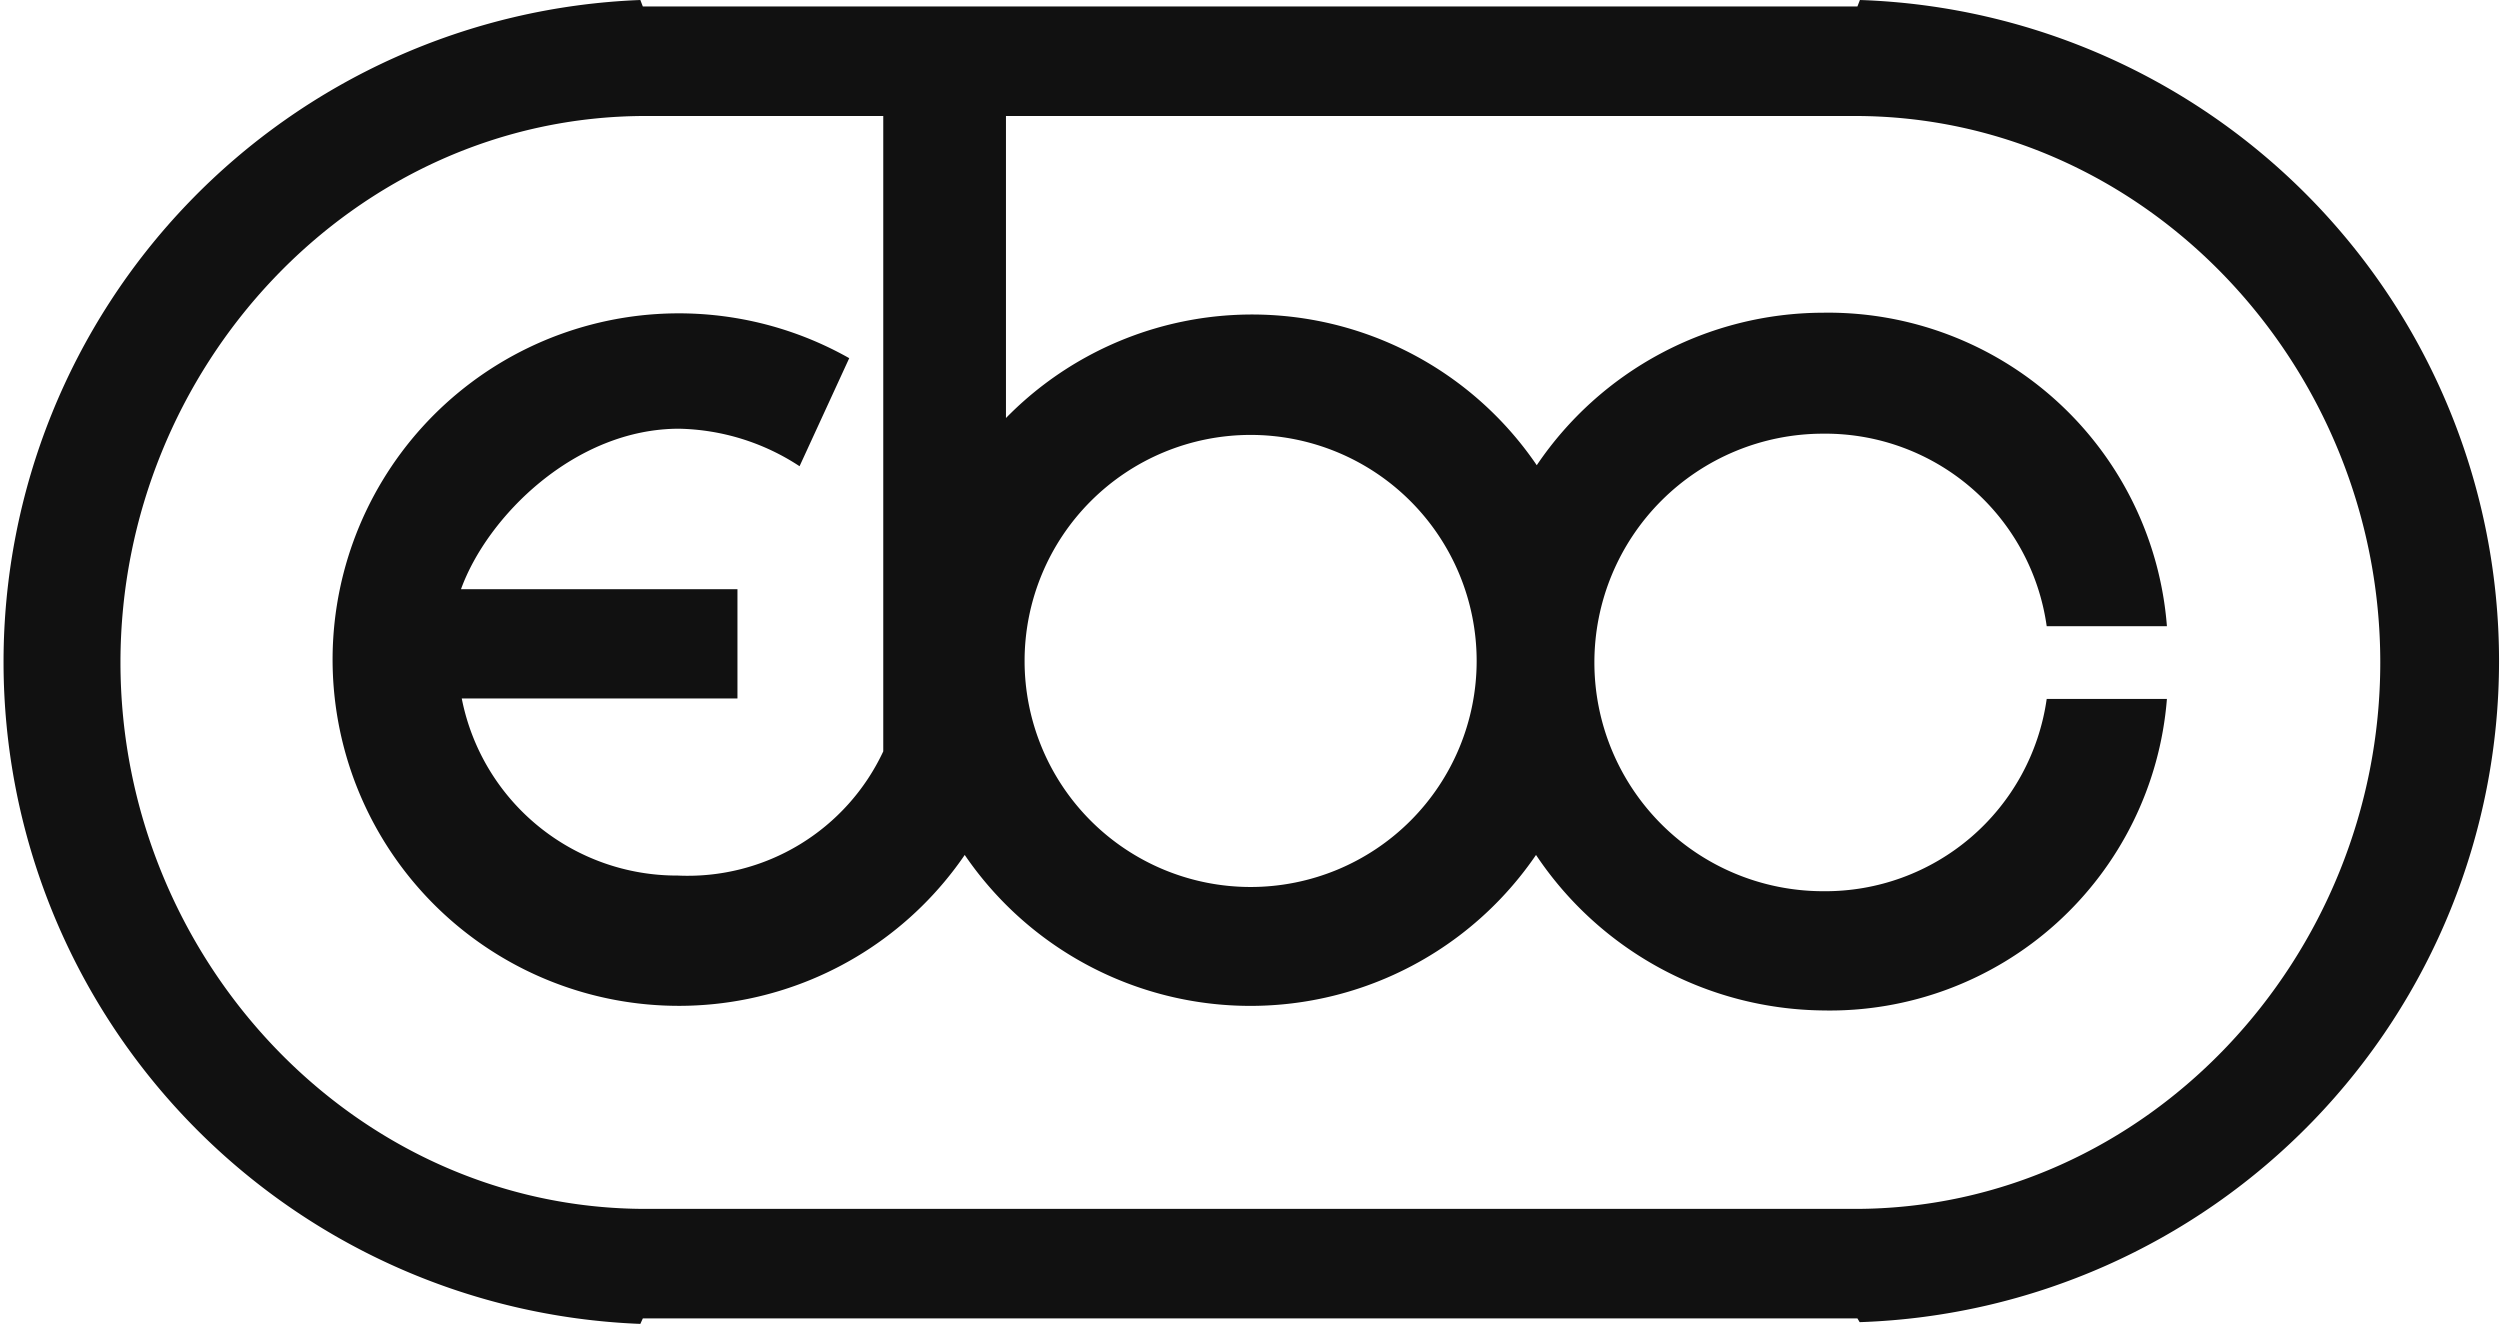 <svg xmlns="http://www.w3.org/2000/svg" viewBox="0 0 100.65 53.3"><path class="ebc-svg-logo" fill="#111" d="M74.88 0l-.1.26h-48.9l-.1-.26a26.67 26.67 0 0 0 0 53.3l.1-.22h48.9l.09.15A26.63 26.63 0 0 0 74.88 0M40.49 4.67h34.19c11.76 0 21.15 10.13 21.15 22s-9.39 22-21.15 22H26c-11.76 0-21.15-10.13-21.15-22s9.39-22 21.15-22h9.56v25.58a8.69 8.69 0 0 1-8.27 5 8.83 8.83 0 0 1-8.7-7.13h11.1v-4.4H18.56c1.06-2.93 4.59-6.46 8.78-6.46a9.15 9.15 0 0 1 4.85 1.51l2-4.35a13.94 13.94 0 1 0 4.65 20 13.92 13.92 0 0 0 23 0 14.07 14.07 0 0 0 11.51 6.26 13.62 13.62 0 0 0 13.89-12.54H82.4a9 9 0 0 1-9 7.74 9.21 9.21 0 0 1 0-18.42 9 9 0 0 1 9 7.75h4.84a13.68 13.68 0 0 0-13.86-12.62 13.94 13.94 0 0 0-11.51 6.14 13.86 13.86 0 0 0-21.37-1.9V4.67zm.76 21.94a9.1 9.1 0 1 1 9.1 9.1 9.1 9.1 0 0 1-9.1-9.1"/></svg>